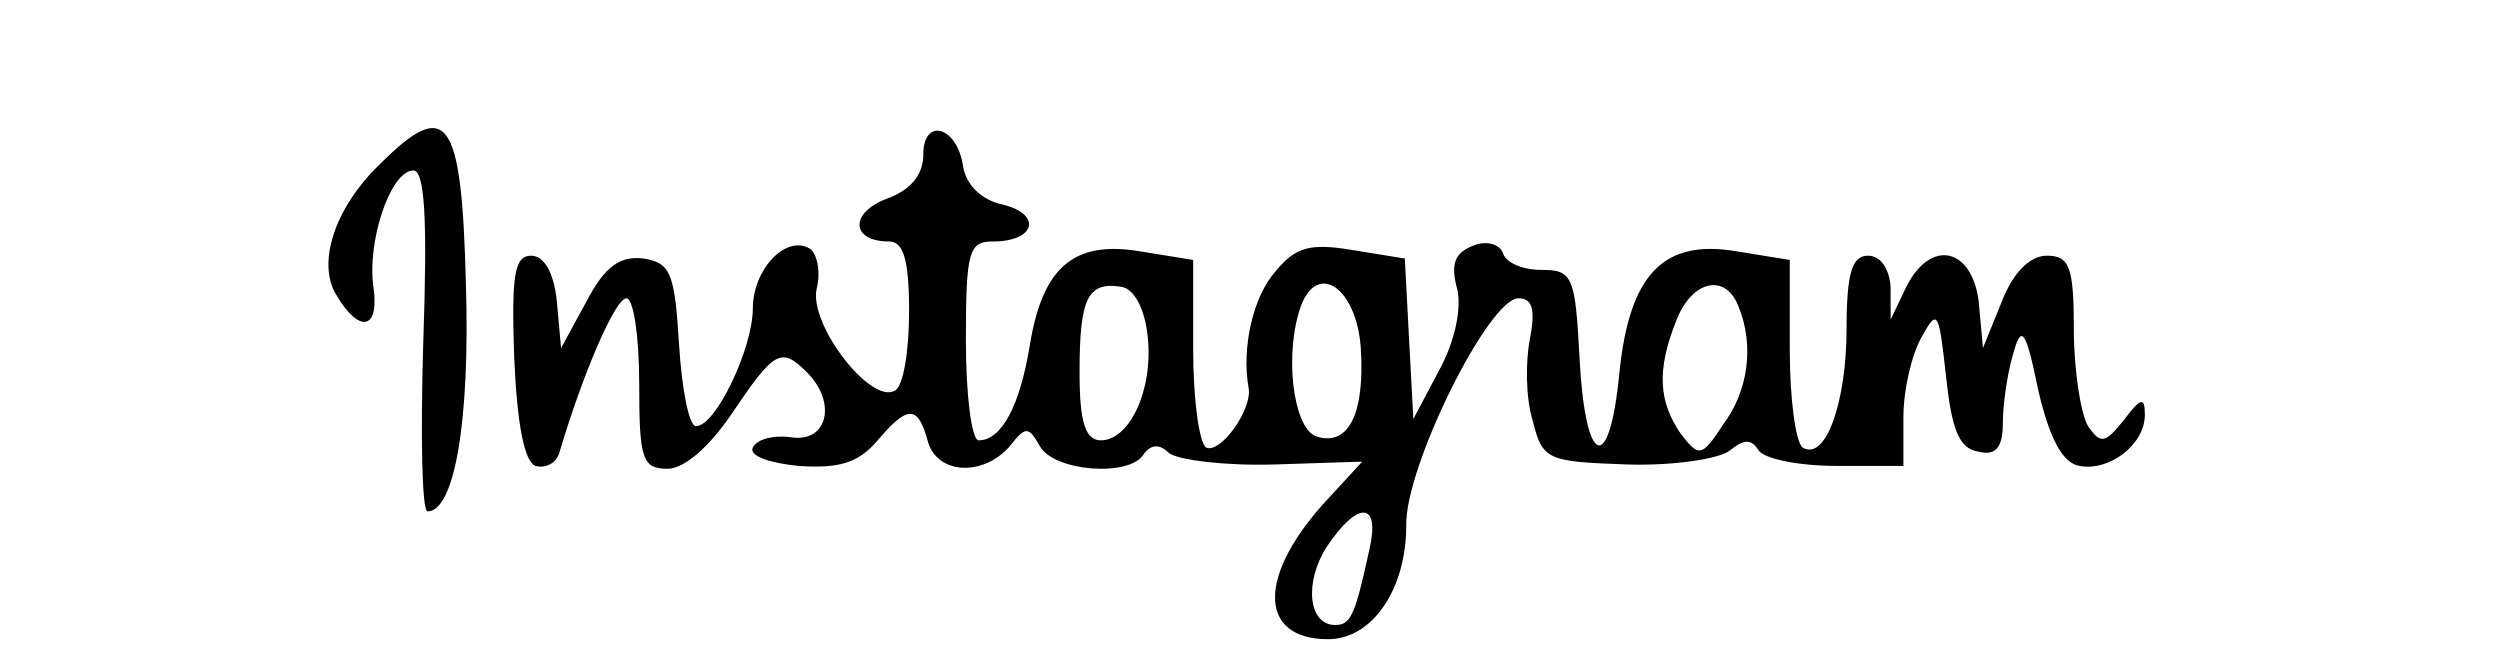 <svg version="1.0" xmlns="http://www.w3.org/2000/svg" width="234.667" height="62.667" viewBox="0 0 176 47"><path d="M26.7 11.6c-3.2 3.1-4.4 7-3 9.2 1.6 2.7 3 2.4 2.6-.5-.5-3.3 1.2-8.3 2.8-8.3.8 0 1 3.4.7 12-.2 6.6-.1 12 .3 12 1.9 0 3-6.4 2.7-16-.3-11.8-1.3-13.2-6.1-8.4zm38.3-.7c0 1.4-.9 2.5-2.6 3.1-2.6 1-2.5 3 .2 3 1 0 1.4 1.3 1.4 4.9 0 2.8-.4 5.3-1 5.6-1.7 1-6.1-4.7-5.5-7.2.3-1.2 0-2.5-.5-2.8-1.7-1-4 1.5-4 4.2 0 2.8-2.6 8.3-4 8.3-.5 0-1-2.6-1.2-5.8-.3-5-.6-5.7-2.5-6-1.6-.2-2.7.5-4 3l-1.8 3.3-.3-3.3c-.2-2-.9-3.2-1.8-3.2-1.2 0-1.4 1.4-1.2 7.2.2 4.6.7 7.3 1.5 7.6.7.2 1.5-.2 1.7-1C41 26.4 43.3 21 44.1 21c.5 0 .9 2.7.9 6 0 5.3.2 6 2 6 1.2 0 3-1.6 4.6-4 2.9-4.3 3.4-4.6 5.2-2.8 2.1 2.1 1.5 4.9-1 4.6-1.3-.2-2.5.1-2.8.7-.3.6 1.2 1.1 3.2 1.3 2.8.2 4.2-.2 5.5-1.7 2.2-2.6 2.9-2.6 3.6-.1.6 2.4 3.9 2.6 5.8.4 1.1-1.4 1.3-1.4 2.1 0 1 1.8 6.3 2.2 7.3.6.5-.7 1.1-.8 1.8-.1.7.5 4 .9 7.4.8l6.2-.2-2.3 2.5c-5.1 5.4-5.1 10-.1 10 3.1 0 5.5-3.5 5.5-8-.1-4.1 5.8-16 7.9-16 1 0 1.2.8.8 2.9-.3 1.5-.3 4.1.2 5.7.7 2.8 1 2.9 6.7 3.1 3.2.1 6.5-.4 7.2-1 1-.8 1.5-.8 2 0 .4.6 2.8 1.1 5.5 1.1h4.7v-3.4c0-2 .6-4.5 1.3-5.7 1.1-2 1.2-1.8 1.7 2.8.4 3.7.9 5.1 2.3 5.3 1.2.3 1.7-.3 1.7-2 0-1.3.3-3.4.7-4.8.6-2.2.9-1.9 1.8 2.5.8 3.4 1.7 5.1 2.9 5.3 2.1.4 4.6-1.5 4.6-3.6 0-1.3-.3-1.2-1.5.4-1.3 1.6-1.6 1.7-2.5.4-.5-.8-1-3.9-1-6.8 0-4.4-.3-5.2-1.9-5.2-1.2 0-2.4 1.2-3.2 3.3l-1.3 3.2-.3-3.3c-.5-3.8-3.4-4.4-5.1-1l-1.1 2.3v-2.3c-.1-1.3-.7-2.2-1.6-2.2-1.1 0-1.5 1.2-1.5 5.1 0 5.3-1.5 9.4-3.1 8.4-.5-.4-.9-3.5-.9-6.9v-6.3l-3.7-.6c-5.2-.9-7.6 1.6-8.3 8.6-.7 7.2-2.4 6.6-2.8-1.1-.3-5.8-.5-6.2-2.7-6.2-1.3 0-2.5-.5-2.7-1.2-.2-.6-1.2-.9-2.1-.5-1.3.5-1.6 1.3-1.1 3.1.3 1.4-.2 3.7-1.3 5.7l-1.8 3.4-.3-5.6-.3-5.7-3.7-.6c-3-.5-4-.2-5.4 1.5-1.6 1.8-2.4 5.4-1.9 8.2.3 1.5-2 4.7-3 4.2-.5-.4-.9-3.5-.9-6.9v-6.3l-3.7-.6c-4.7-.8-6.9 1.1-7.8 6.6-.7 4.3-2 6.7-3.6 6.7-.5 0-.9-3.2-.9-7 0-6.3.2-7 1.9-7 3 0 3.5-1.9.7-2.6-1.5-.3-2.6-1.4-2.8-2.7-.4-2.8-2.8-3.5-2.8-.8zm15.8 12.8c.4 3.8-1.3 7.3-3.3 7.3-1.1 0-1.5-1.3-1.5-4.8 0-5.3.6-6.4 3-6 .9.2 1.6 1.6 1.8 3.5zm15 .8c.3 4.7-.9 7-3.2 6.2-1.6-.7-2.2-5.9-1-9.2 1.2-3.1 3.9-1.2 4.2 3zm26.6-2.9c1.1 2.7.7 5.9-1.1 8.3-1.5 2.3-1.7 2.3-3 .6-1.5-2.2-1.7-4.4-.3-7.9 1.1-2.9 3.5-3.4 4.4-1zm-26 17.1c-1 4.6-1.3 5.3-2.4 5.3-1.9 0-2.2-3-.6-5.5 2.2-3.3 3.8-3.2 3 .2z"/></svg>